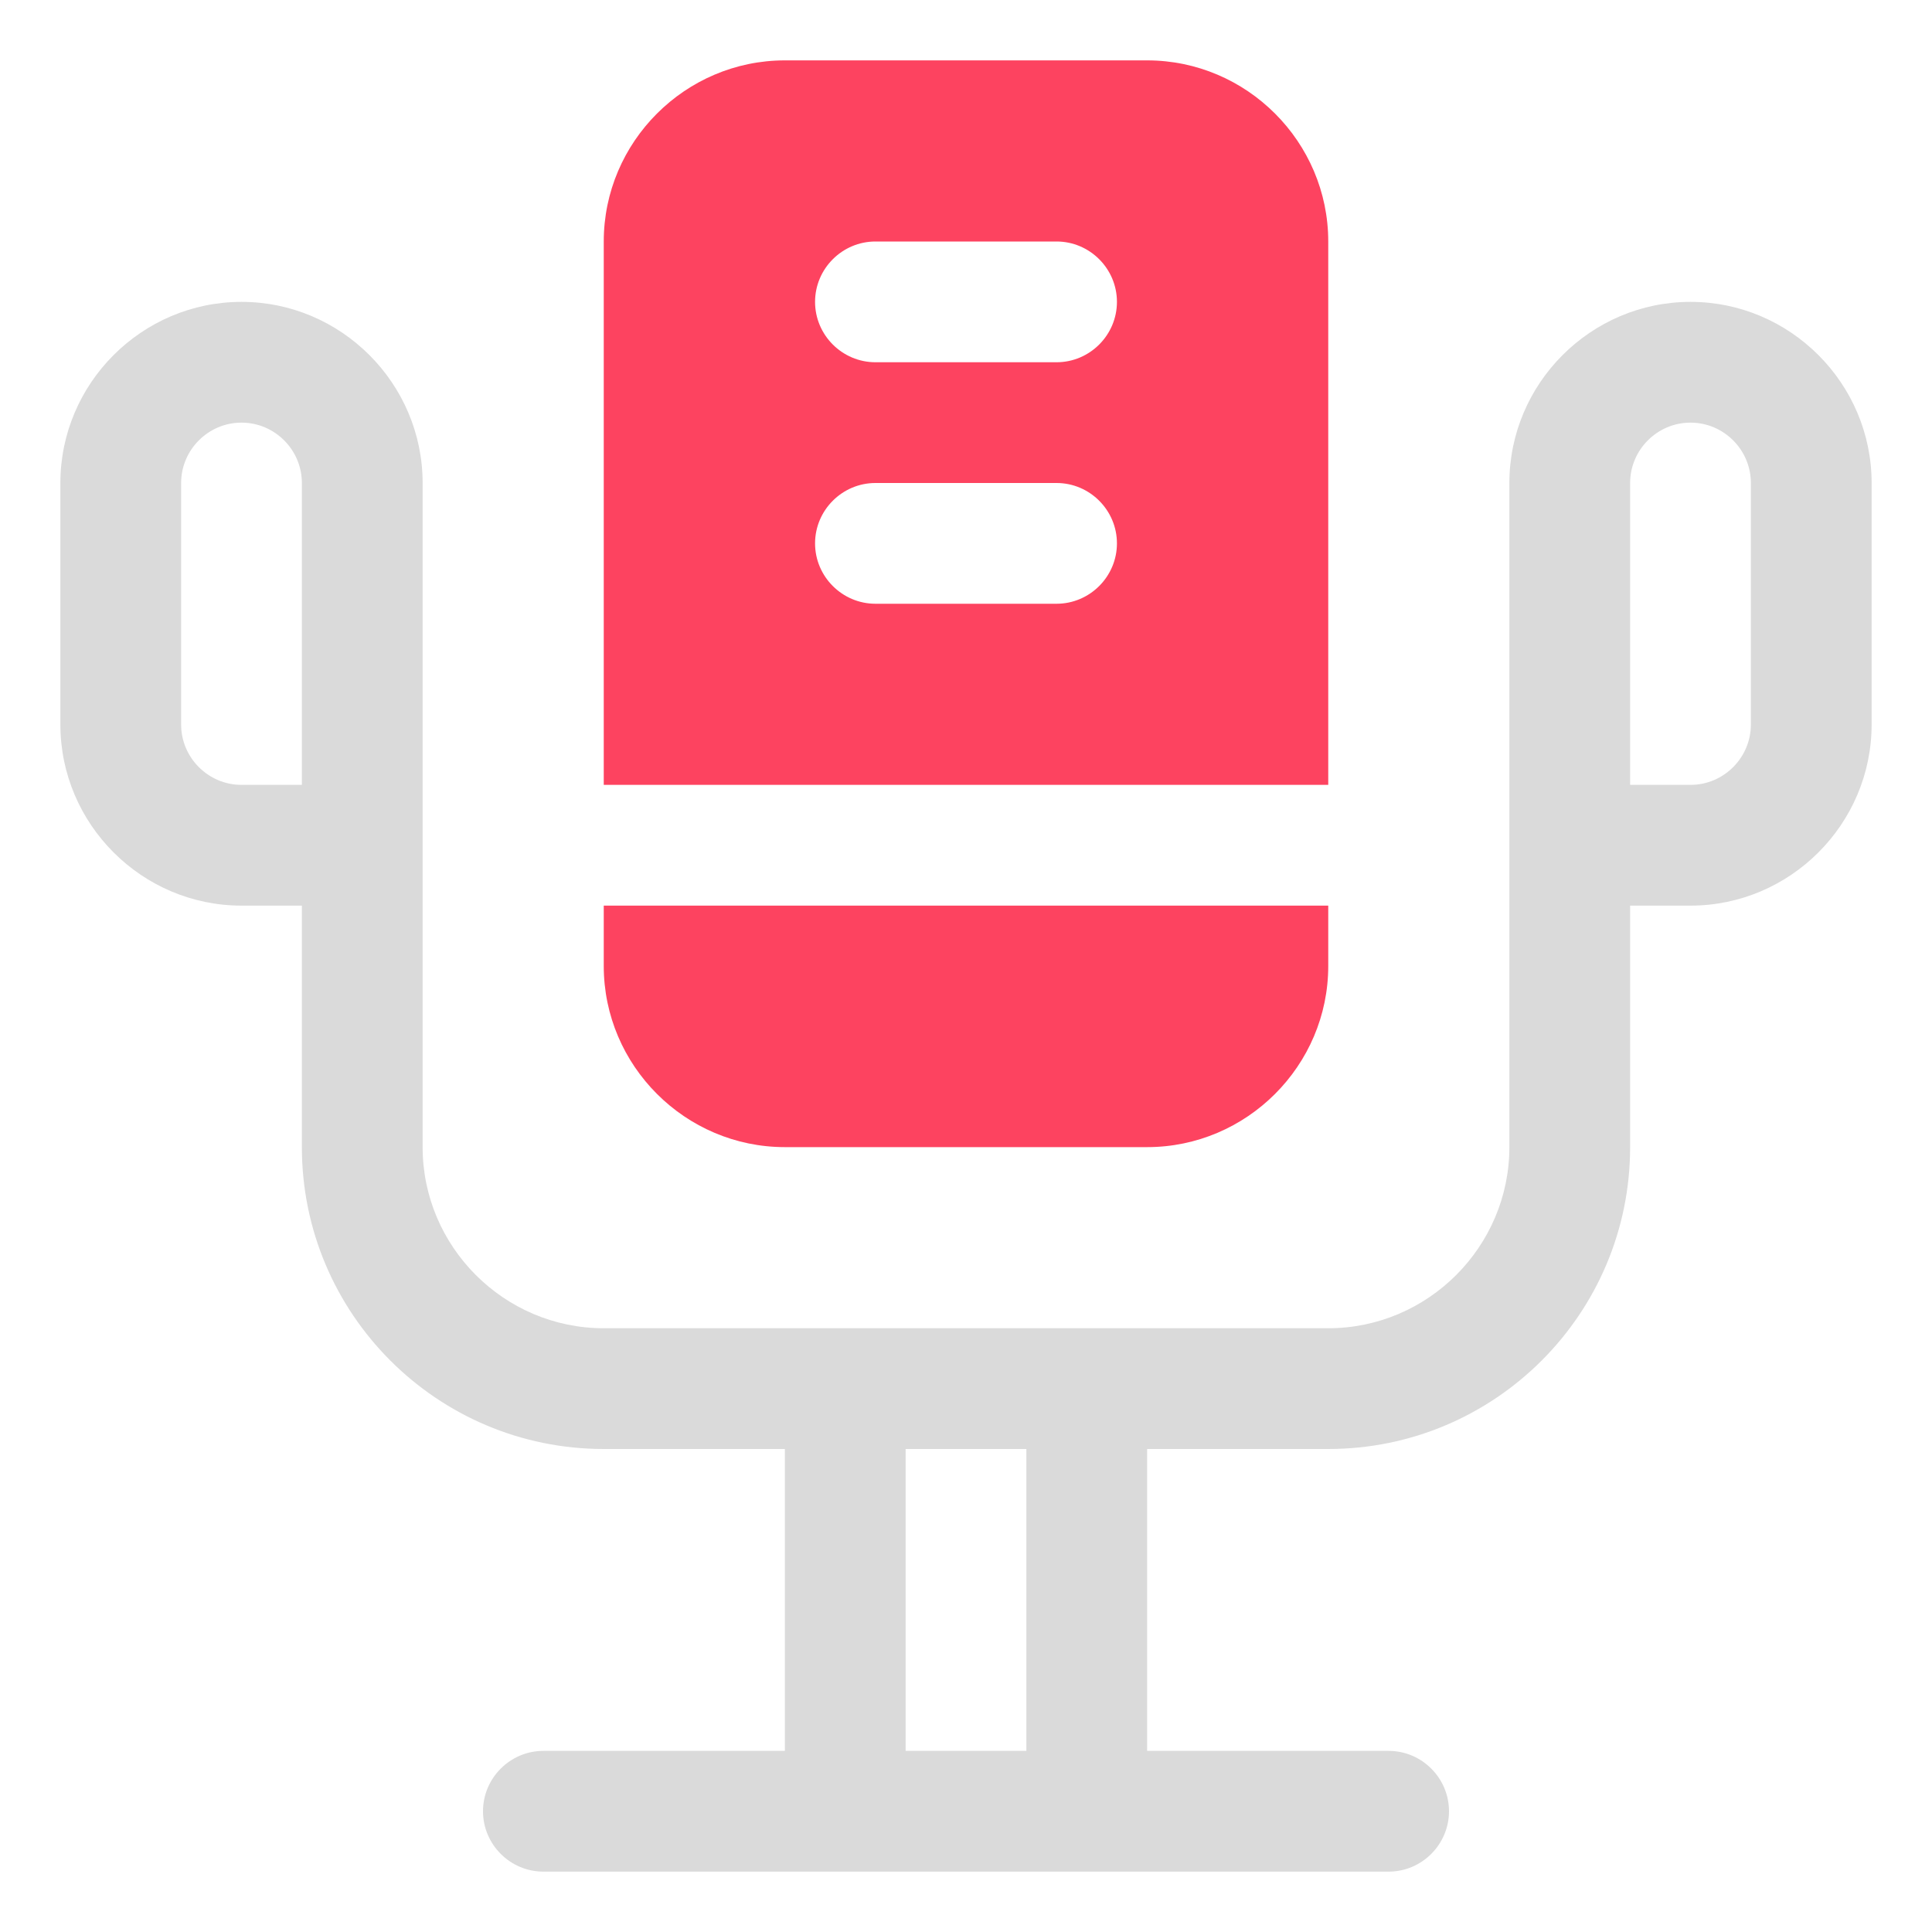 <?xml version="1.0" encoding="UTF-8"?>
<svg id="OBJECT" xmlns="http://www.w3.org/2000/svg" viewBox="0 0 32 32">
  <defs>
    <style>
      .cls-1 {
        fill: #FD4360;
      }

      .cls-1, .cls-2 {
        stroke-width: 0px;
      }

      .cls-2 {
        fill: #dadada;
      }
    </style>
  </defs>
  <path class="cls-2" d="m28,5c-1.65,0-3,1.35-3,3v11c0,1.65-1.35,3-3,3h-12c-1.65,0-3-1.35-3-3v-11c0-1.65-1.35-3-3-3s-3,1.35-3,3v4c0,1.65,1.35,3,3,3h1v4c0,2.76,2.24,5,5,5h3v5h-4c-.55,0-1,.45-1,1s.45,1,1,1h14c.55,0,1-.45,1-1s-.45-1-1-1h-4v-5h3c2.76,0,5-2.24,5-5v-4h1c1.65,0,3-1.35,3-3v-4c0-1.65-1.35-3-3-3ZM3,12v-4c0-.55.45-1,1-1s1,.45,1,1v5h-1c-.55,0-1-.45-1-1Zm14,17h-2v-5h2v5Zm12-17c0,.55-.45,1-1,1h-1v-5c0-.55.45-1,1-1s1,.45,1,1v4Z"/>
  <g>
    <path class="cls-1" d="m10,16c0,1.65,1.35,3,3,3h6c1.65,0,3-1.35,3-3v-1h-12v1Z"/>
    <path class="cls-1" d="m19,1h-6c-1.65,0-3,1.35-3,3v9h12V4c0-1.65-1.35-3-3-3Zm-1.5,9h-3c-.55,0-1-.45-1-1s.45-1,1-1h3c.55,0,1,.45,1,1s-.45,1-1,1Zm0-4h-3c-.55,0-1-.45-1-1s.45-1,1-1h3c.55,0,1,.45,1,1s-.45,1-1,1Z"/>
  </g>
</svg>